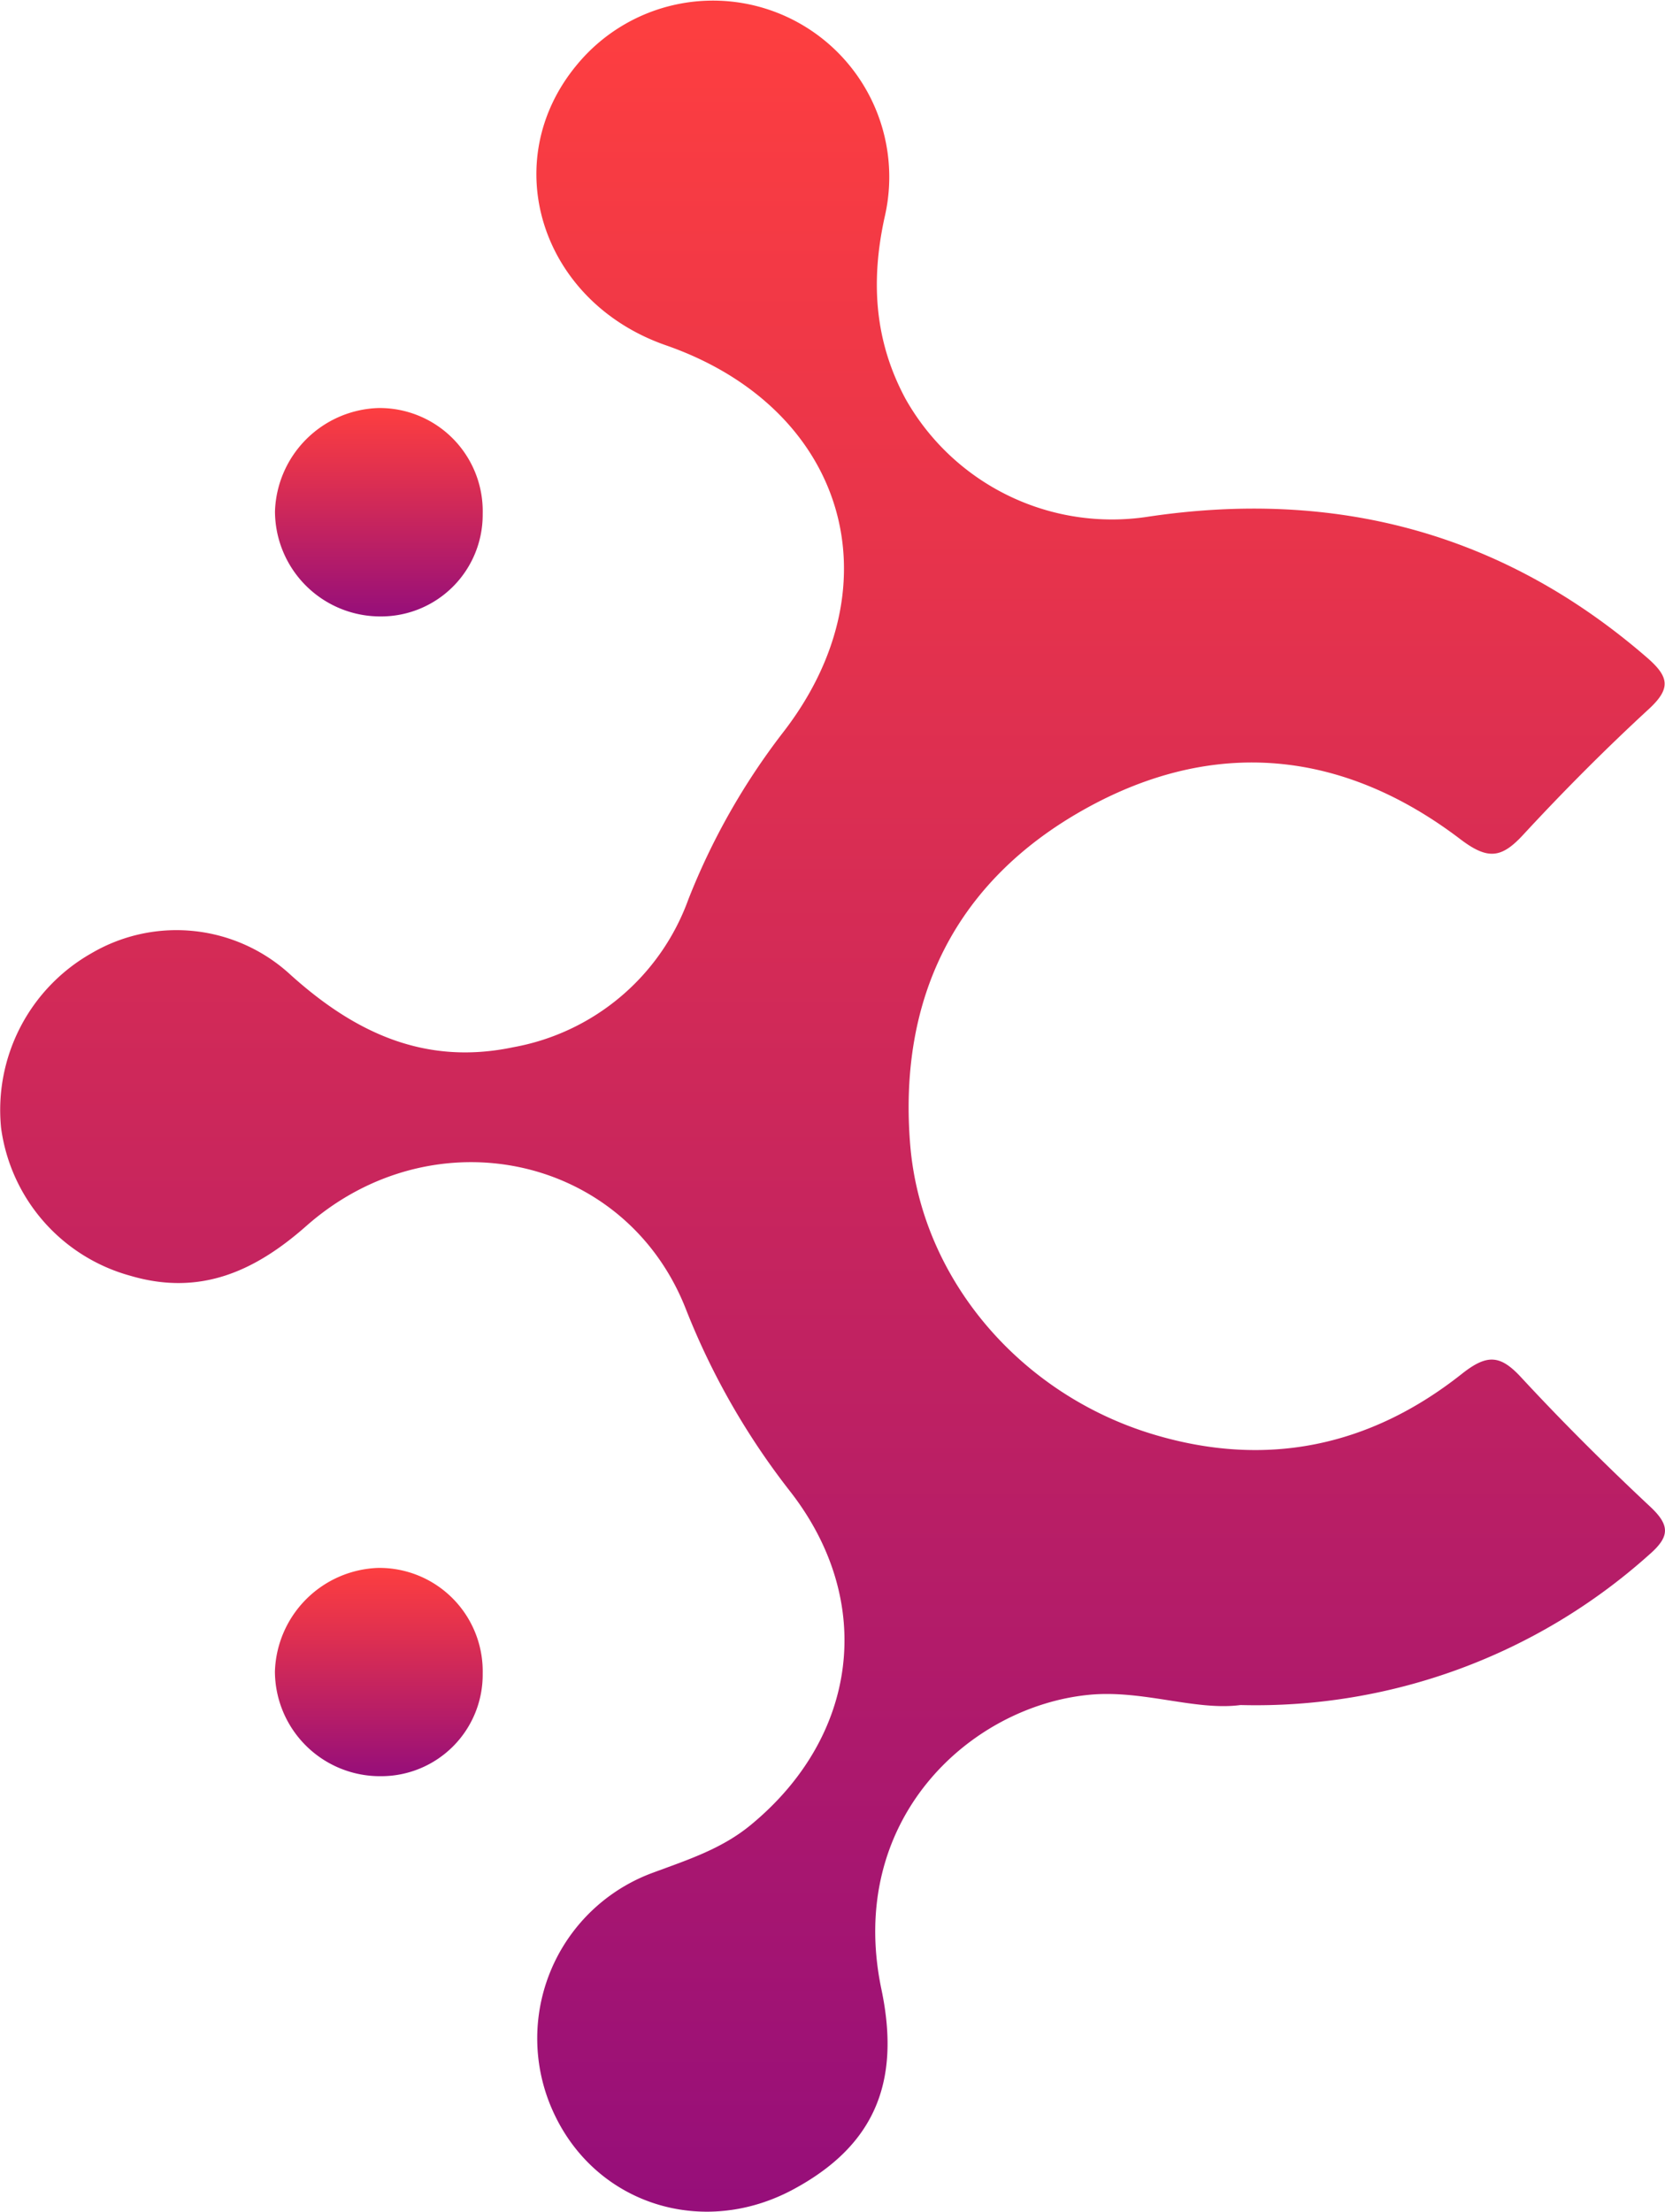 <svg xmlns="http://www.w3.org/2000/svg" xmlns:xlink="http://www.w3.org/1999/xlink" width="130.936" height="173.857" viewBox="0 0 130.936 173.857">
  <defs>
    <clipPath id="clip-path">
      <rect width="130.936" height="173.857" fill="none"/>
    </clipPath>
    <linearGradient id="linear-gradient" x1="0.5" x2="0.5" y2="1" gradientUnits="objectBoundingBox">
      <stop offset="0" stop-color="#fd3e40"/>
      <stop offset="0.273" stop-color="#e4324d"/>
      <stop offset="0.845" stop-color="#a71670"/>
      <stop offset="1" stop-color="#960e7a"/>
    </linearGradient>
  </defs>
  <g id="Component_6_2" data-name="Component 6 – 2" clip-path="url(#clip-path)">
    <path id="Path_1044" data-name="Path 1044" d="M373.11,489.281c-3.576.471-7.71-1.228-11.956-.8-9.377.936-19.078,9.855-16.283,23.156,1.564,7.437-.671,12.334-6.9,15.7-7.153,3.871-15.565,1.187-18.884-6.021a13.871,13.871,0,0,1,7.832-18.862c2.689-1,5.363-1.848,7.655-3.731,8.441-6.933,9.857-17.51,3.183-26.152a57.274,57.274,0,0,1-8.246-14.365c-4.729-12.157-19.841-15.44-29.873-6.581-4.05,3.574-8.371,5.523-13.834,3.91a13.989,13.989,0,0,1-10.165-11.624,14.161,14.161,0,0,1,7.132-13.742,13.215,13.215,0,0,1,15.631,1.708c5.048,4.546,10.565,7.153,17.514,5.694a18.046,18.046,0,0,0,13.767-11.612,53.481,53.481,0,0,1,7.437-13.118c9.089-11.7,4.875-25.549-9.2-30.449-9.838-3.424-13.33-14.448-6.988-22.061a13.865,13.865,0,0,1,24.185,12.009c-1.089,4.99-.815,9.692,1.654,14.273a18.635,18.635,0,0,0,19.039,9.258c14.695-2.2,27.883,1.212,39.258,11.065,1.766,1.529,1.9,2.441.13,4.07-3.418,3.148-6.706,6.455-9.863,9.867-1.712,1.852-2.78,1.988-4.955.333-9.252-7.033-19.386-8.013-29.527-2.35s-14.668,14.816-13.721,26.379c.864,10.54,8.649,19.623,19.127,22.771,8.9,2.677,17.055.943,24.259-4.762,1.982-1.566,3.015-1.5,4.657.276,3.253,3.511,6.653,6.894,10.147,10.163,1.595,1.49,1.539,2.375-.082,3.782A46.339,46.339,0,0,1,373.11,489.281Z" transform="translate(-275.554 -355.249)" fill="url(#linear-gradient)"/>
    <path id="Path_1045" data-name="Path 1045" d="M302.4,379.158a7.991,7.991,0,0,1-8,8.06,8.281,8.281,0,0,1-8.334-8.262,8.4,8.4,0,0,1,8.126-8.12A8.108,8.108,0,0,1,302.4,379.158Z" transform="translate(-264.441 -338.761)" fill="url(#linear-gradient)"/>
    <path id="Path_1046" data-name="Path 1046" d="M302.4,423.446a7.981,7.981,0,0,1-7.982,8.071,8.262,8.262,0,0,1-8.357-8.231,8.413,8.413,0,0,1,8.108-8.141A8.126,8.126,0,0,1,302.4,423.446Z" transform="translate(-264.441 -291.893)" fill="url(#linear-gradient)"/>
  </g>
</svg>
